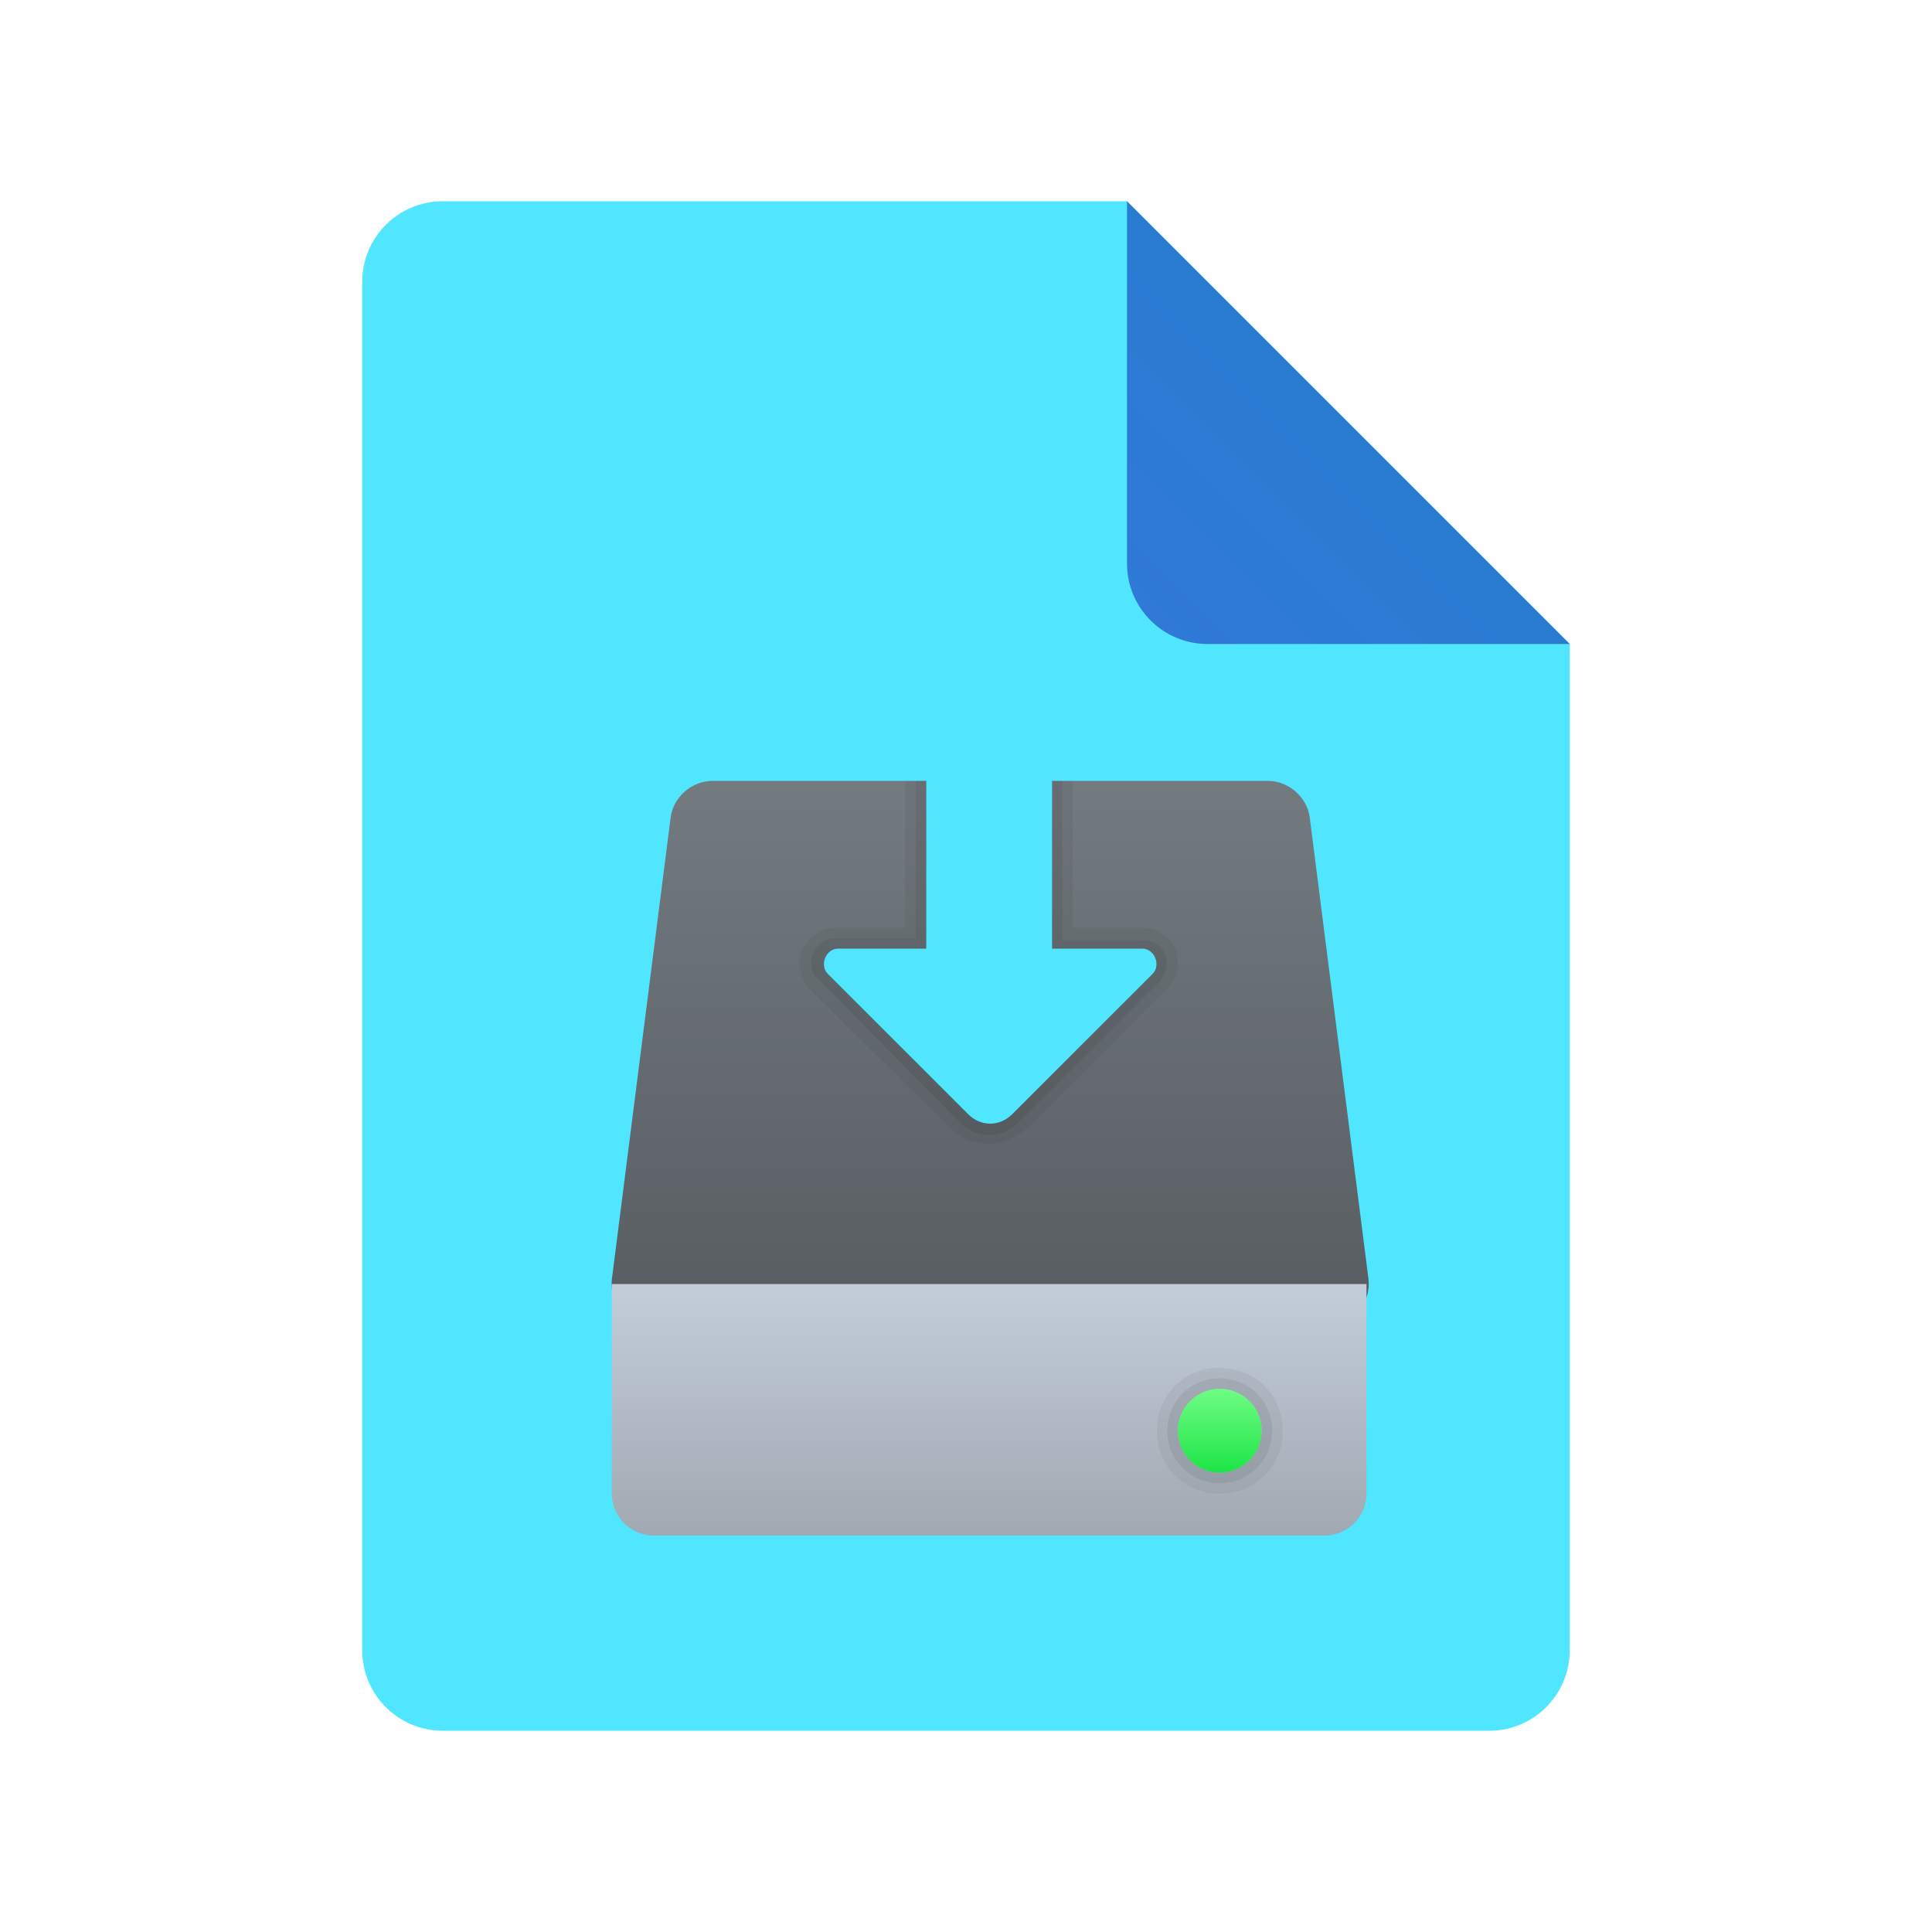 ﻿<?xml version="1.0" encoding="utf-8"?>
<svg width="48px" height="48px" viewBox="0 0 48 48" version="1.1" xmlns:xlink="http://www.w3.org/1999/xlink" xmlns="http://www.w3.org/2000/svg">
  <defs>
    <linearGradient x1="0.048" y1="0.952" x2="0.509" y2="0.491" id="gradient_1">
      <stop offset="0" stop-color="#3079D6" />
      <stop offset="1" stop-color="#297CD2" />
    </linearGradient>
    <linearGradient x1="0.499" y1="0" x2="0.499" y2="0.992" id="gradient_2">
      <stop offset="0" stop-color="#737B80" />
      <stop offset="1" stop-color="#575C61" />
    </linearGradient>
    <linearGradient x1="0.5" y1="0.007" x2="0.5" y2="1.042" id="gradient_3">
      <stop offset="0" stop-color="#C3CDD9" />
      <stop offset="1" stop-color="#9FA7B0" />
    </linearGradient>
    <linearGradient x1="0.5" y1="-0.083" x2="0.5" y2="1.002" id="gradient_4">
      <stop offset="0" stop-color="#75FF8A" />
      <stop offset="1" stop-color="#1EE446" />
    </linearGradient>
    <path d="M0 0L48 0L48 48L0 48L0 0Z" id="path_1" />
    <path d="M0 0L25 0L25 25L0 25L0 0Z" id="path_2" />
    <clipPath id="mask_1">
      <use xlink:href="#path_1" />
    </clipPath>
    <clipPath id="mask_2">
      <use xlink:href="#path_2" />
    </clipPath>
  </defs>
  <g id="icons8_file">
    <path d="M0 0L48 0L48 48L0 48L0 0Z" id="Background" fill="none" fill-rule="evenodd" stroke="none" />
    <g clip-path="url(#mask_1)">
      <path d="M30 11L30 36C30 37.105 29.105 38 28 38L2 38C0.895 38 0 37.105 0 36L0 2C0 0.895 0.895 0 2 0L19 0L30 11L30 11Z" transform="translate(9 5)" id="Shape" fill="#50E6FF" fill-rule="evenodd" stroke="none" />
      <path d="M0 0L0 9C0 10.105 0.895 11 2 11L11 11L0 0L0 0Z" transform="translate(28 5)" id="Shape" fill="url(#gradient_1)" fill-rule="evenodd" stroke="none" />
    </g>
  </g>
  <g id="icons8_software_installer" transform="translate(12.075 16.276)">
    <path d="M0 0L25 0L25 25L0 25L0 0Z" id="Background" fill="none" fill-rule="evenodd" stroke="none" />
    <g clip-path="url(#mask_2)">
      <path d="M2.504 0L16.306 0C16.827 0 17.296 0.417 17.348 0.938L18.806 12.396C18.858 13.021 18.389 13.542 17.764 13.542L1.046 13.542C0.421 13.542 -0.048 13.021 0.004 12.396L1.462 0.938C1.514 0.417 1.983 0 2.504 0L2.504 0Z" transform="translate(3.121 3.125)" id="Shape" fill="url(#gradient_2)" fill-rule="evenodd" stroke="none" />
      <path d="M18.75 0L0 0L0 5.208C0 5.781 0.469 6.25 1.042 6.25L17.708 6.25C18.281 6.25 18.75 5.781 18.75 5.208L18.75 0L18.75 0Z" transform="translate(3.125 15.625)" id="Shape" fill="url(#gradient_3)" fill-rule="evenodd" stroke="none" />
      <path d="M1.563 0.521C2.135 0.521 2.604 0.99 2.604 1.563C2.604 2.135 2.135 2.604 1.563 2.604C0.99 2.604 0.521 2.135 0.521 1.563C0.521 0.99 0.99 0.521 1.563 0.521M1.562 0C0.677 0 0 0.677 0 1.562C0 2.448 0.677 3.125 1.562 3.125C2.448 3.125 3.125 2.448 3.125 1.562C3.125 0.677 2.448 0 1.562 0L1.562 0L1.562 0Z" transform="translate(16.667 17.708)" id="Shape" fill="#000000" fill-opacity="0.05" fill-rule="evenodd" stroke="none" />
      <path d="M1.302 0.26C1.875 0.26 2.344 0.729 2.344 1.302C2.344 1.875 1.875 2.344 1.302 2.344C0.729 2.344 0.26 1.875 0.26 1.302C0.26 0.729 0.729 0.26 1.302 0.26M1.302 0C0.573 0 0 0.573 0 1.302C0 2.031 0.573 2.604 1.302 2.604C2.031 2.604 2.604 2.031 2.604 1.302C2.604 0.573 2.031 0 1.302 0L1.302 0L1.302 0Z" transform="translate(16.927 17.969)" id="Shape" fill="#000000" fill-opacity="0.07" fill-rule="evenodd" stroke="none" />
      <path d="M0 1.042C0 0.466 0.466 0 1.042 0C1.617 0 2.083 0.466 2.083 1.042C2.083 1.617 1.617 2.083 1.042 2.083C0.466 2.083 0 1.617 0 1.042Z" transform="translate(17.188 18.229)" id="Circle" fill="url(#gradient_4)" fill-rule="evenodd" stroke="none" />
      <path d="M3.771 8.646C4.032 8.906 4.344 9.01 4.709 9.01C5.073 9.01 5.386 8.854 5.646 8.646L9.136 5.156C9.396 4.896 9.448 4.531 9.344 4.167C9.188 3.854 8.876 3.646 8.511 3.646L6.792 3.646L6.792 0L2.626 0L2.626 3.646L0.907 3.646C0.542 3.646 0.23 3.854 0.073 4.219C-0.083 4.531 0.021 4.948 0.282 5.208L3.771 8.646L3.771 8.646Z" transform="translate(7.791 3.125)" id="Shape" fill="#000000" fill-opacity="0.05" fill-rule="evenodd" stroke="none" />
      <path d="M3.698 8.49C3.906 8.698 4.167 8.802 4.427 8.802C4.688 8.802 4.948 8.698 5.156 8.49L8.646 5C8.802 4.844 8.906 4.531 8.802 4.323C8.698 4.062 8.49 3.958 8.229 3.958L6.25 3.958L6.25 0L2.604 0L2.604 3.906L0.625 3.906C0.365 3.906 0.156 4.062 0.052 4.271C-0.052 4.531 0 4.792 0.208 4.948L3.698 8.49L3.698 8.49Z" transform="translate(8.073 3.125)" id="Shape" fill="#000000" fill-opacity="0.07" fill-rule="evenodd" stroke="none" />
      <path d="M8.168 7.917L4.678 11.406C4.366 11.719 3.897 11.719 3.584 11.406L0.095 7.917C-0.113 7.708 0.043 7.292 0.355 7.292L2.543 7.292L2.543 0.521C2.543 0.208 2.751 0 3.064 0L5.147 0C5.459 0 5.668 0.208 5.668 0.521L5.668 7.292L7.907 7.292C8.22 7.292 8.376 7.708 8.168 7.917L8.168 7.917Z" transform="translate(8.395 0)" id="Shape" fill="#50E6FF" fill-rule="evenodd" stroke="none" />
    </g>
  </g>
</svg>